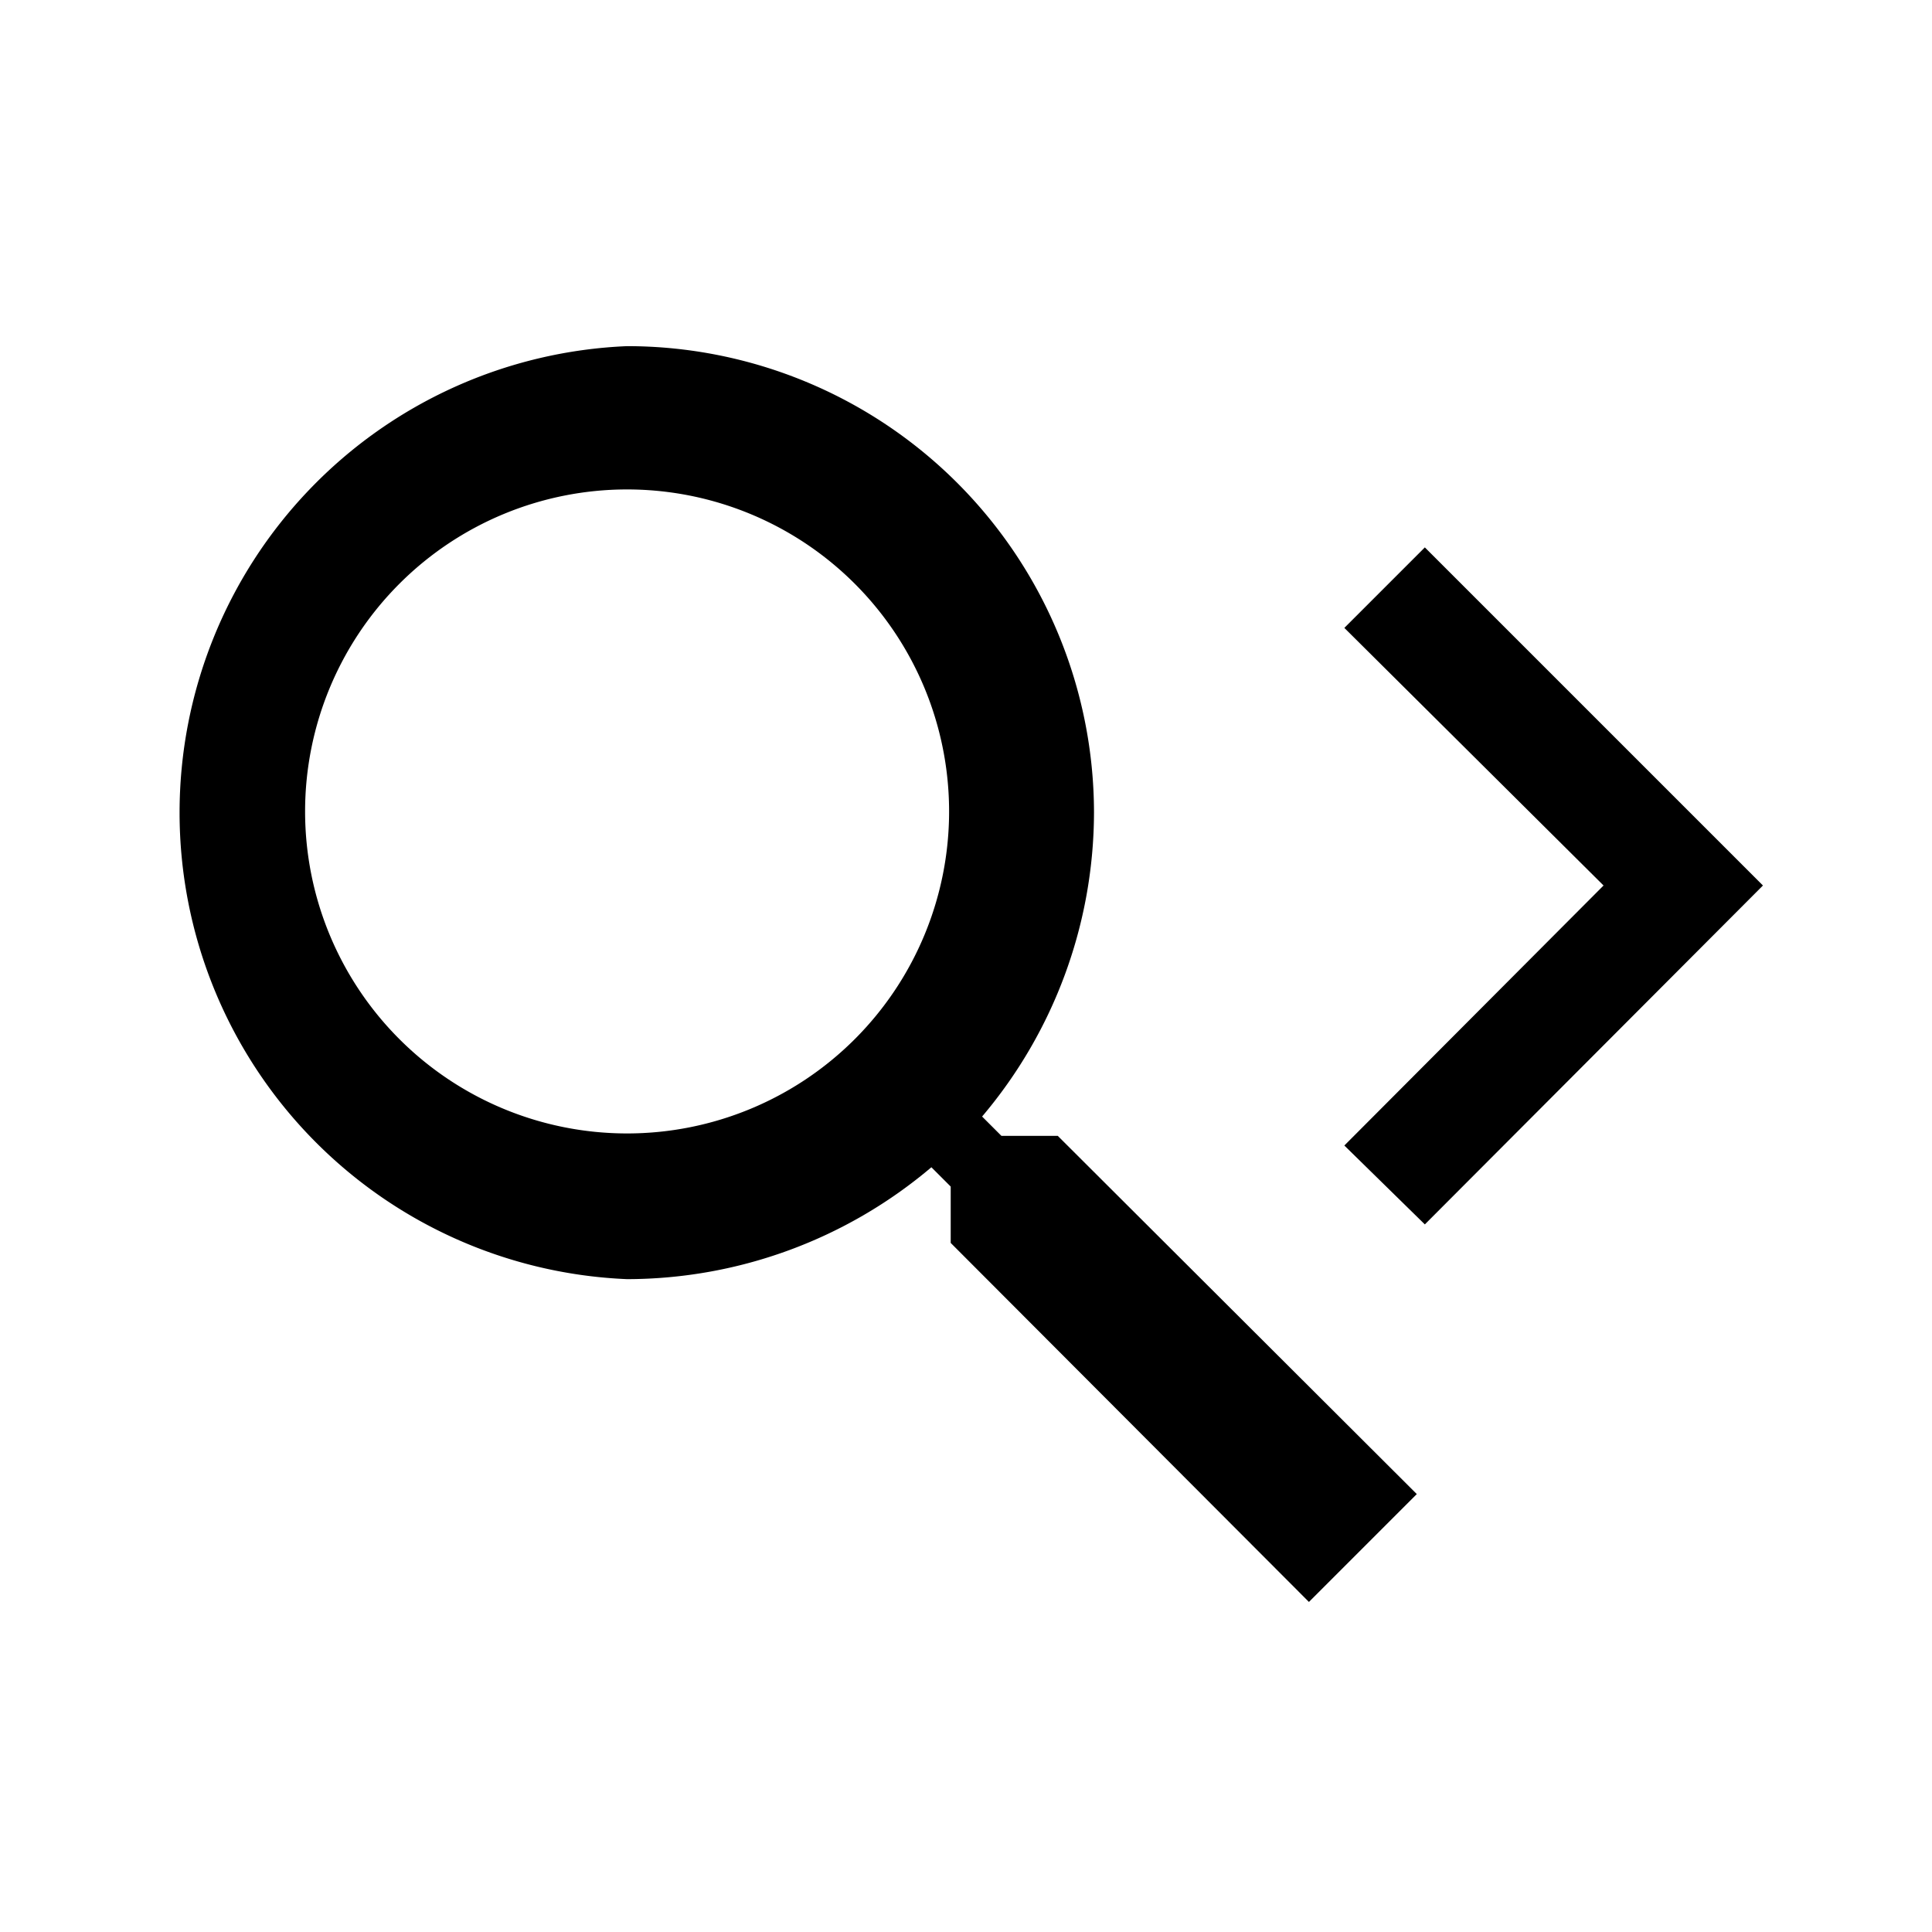 <svg xmlns="http://www.w3.org/2000/svg" viewBox="0 0 24 24"><defs><style>.cls-1{fill:none;}</style></defs><g id="icons"><g id="search-next"><rect id="margin" class="cls-1" width="24" height="24"/><path id="icon" d="M7.79,4.3a5.8,5.8,0,0,1,5.8,5.79,5.86,5.86,0,0,1-1.39,3.78l.24.24h.7l4.46,4.45L16.26,19.9l-4.45-4.46v-.7l-.24-.24a5.86,5.86,0,0,1-3.78,1.39,5.8,5.8,0,0,1,0-11.59m0,1.78a4,4,0,1,0,4,4A4,4,0,0,0,7.79,6.08Zm9.91,9.13L21.9,11l-4.2-4.2-1,1L19.92,11,16.7,14.23Z"/></g></g></svg>